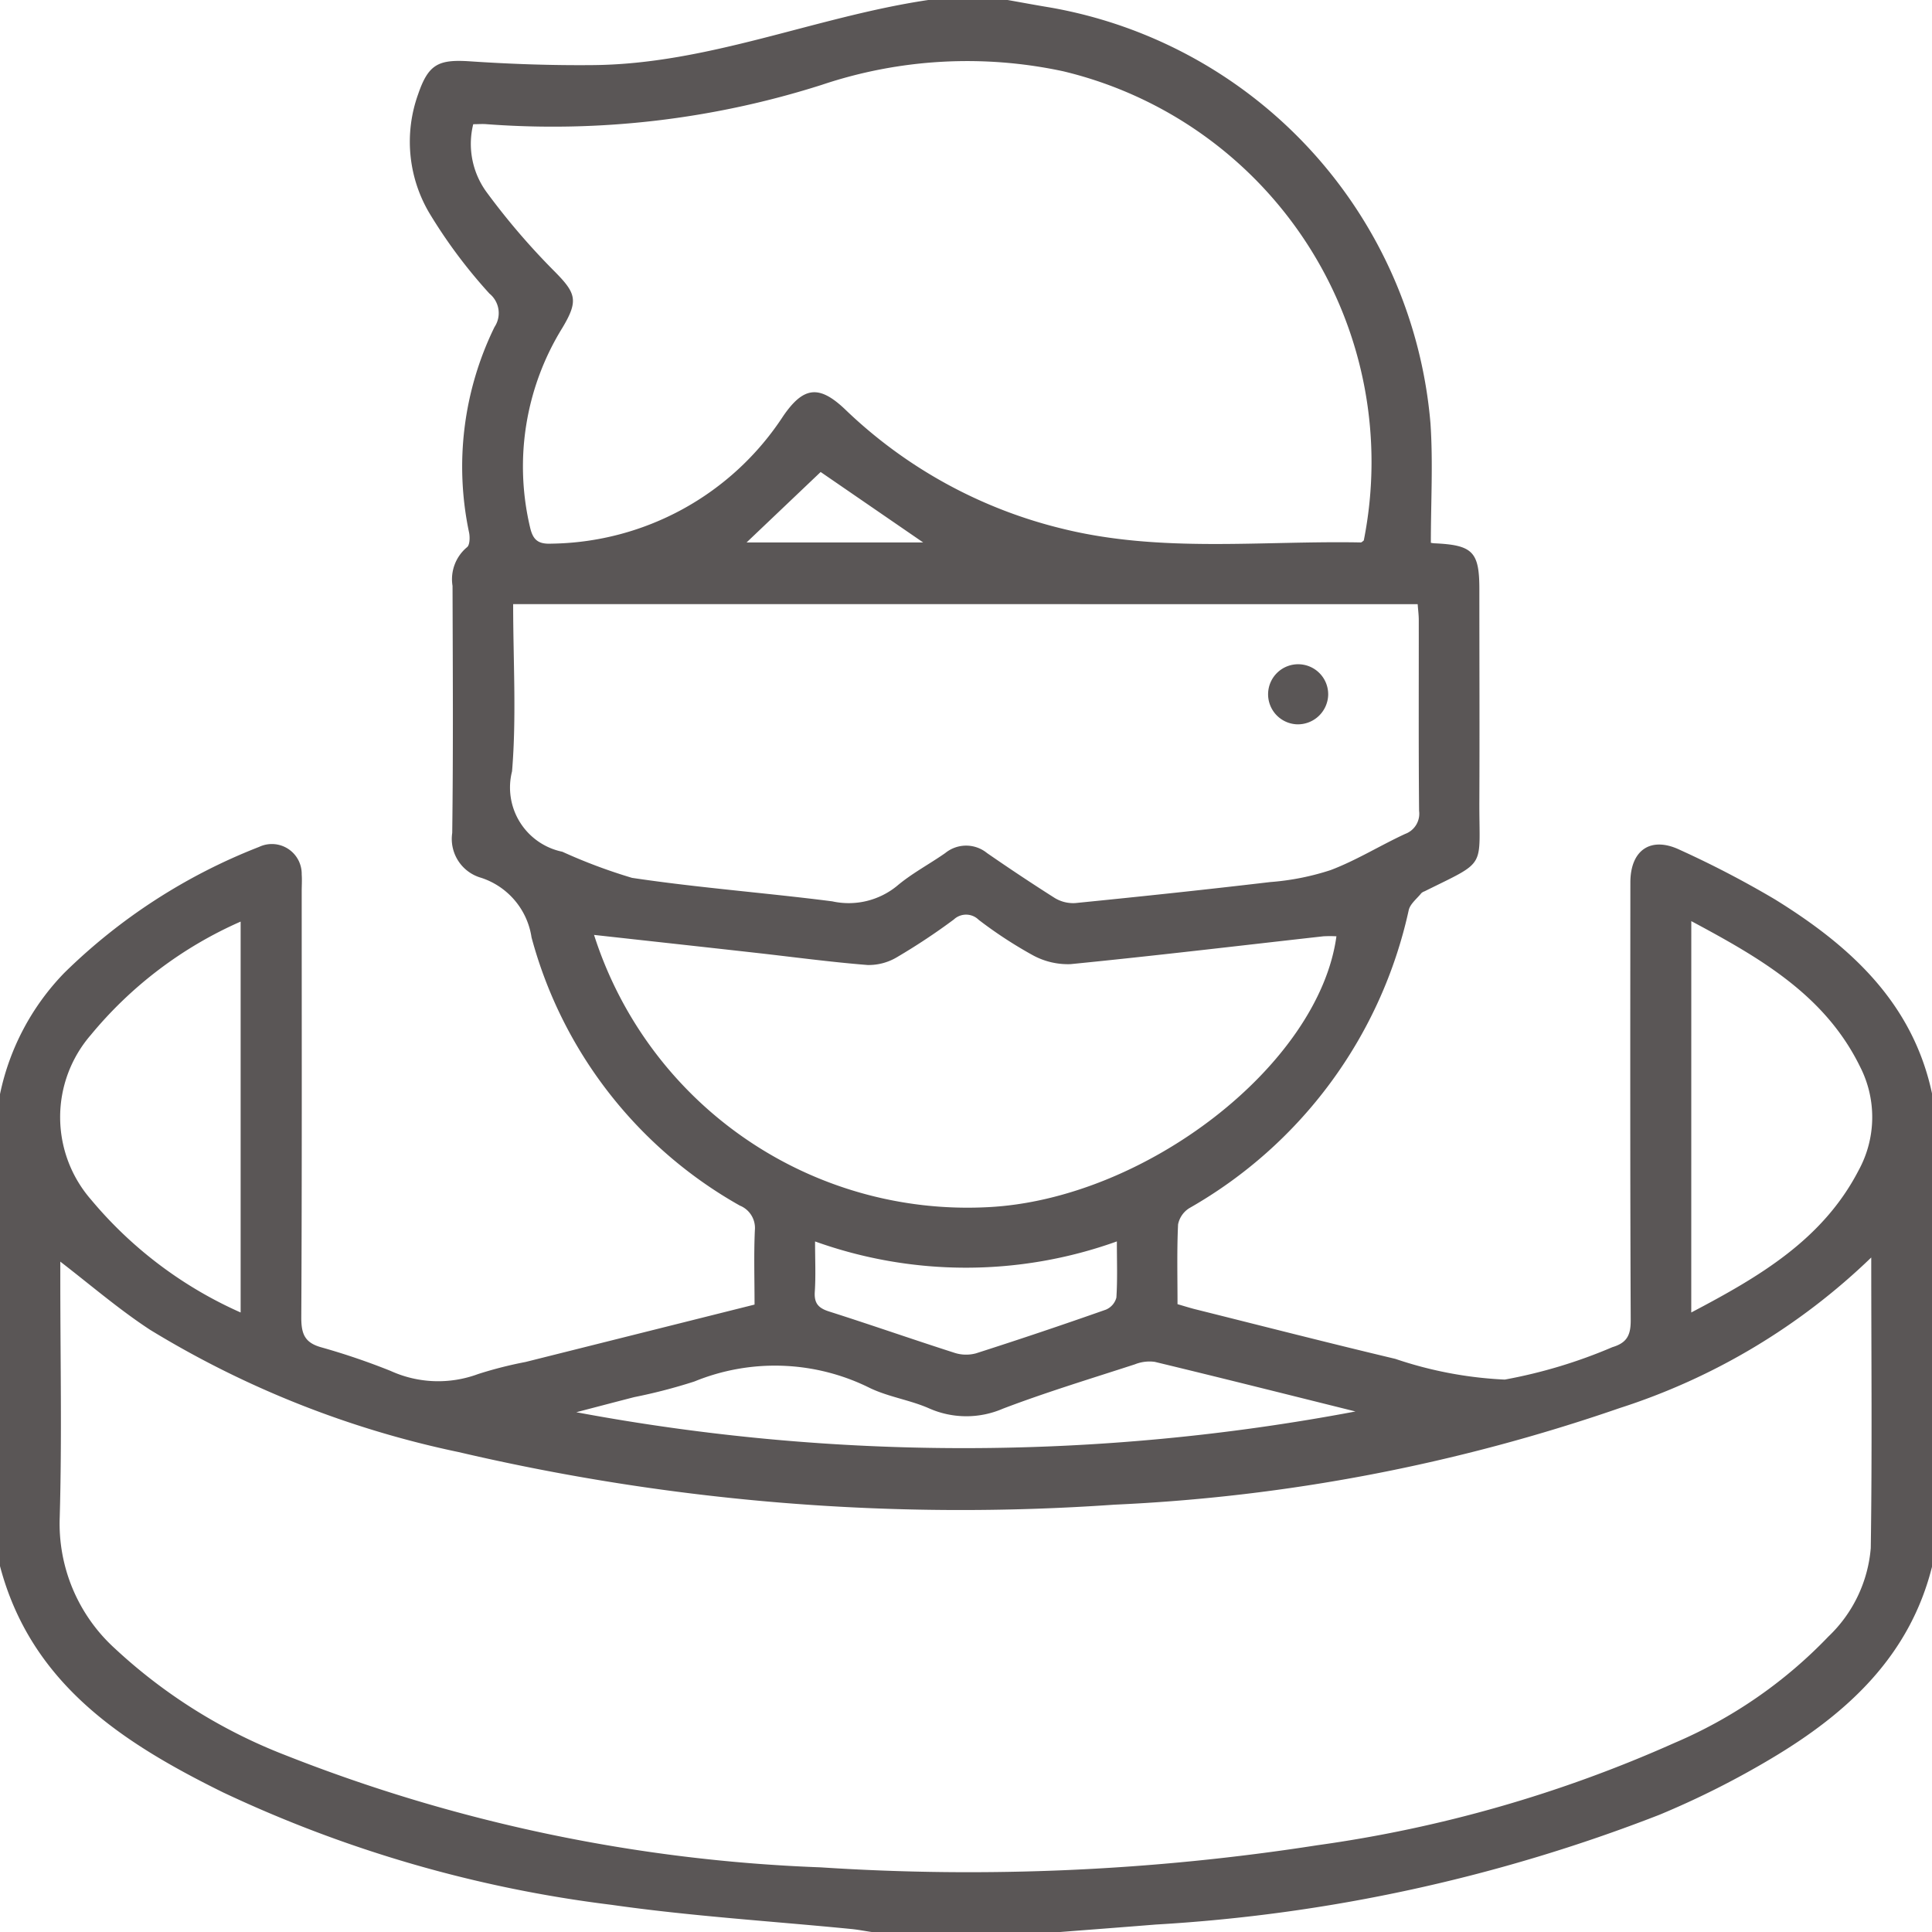 <svg xmlns="http://www.w3.org/2000/svg" xmlns:xlink="http://www.w3.org/1999/xlink" width="56" height="56" viewBox="0 0 56 56">
  <defs>
    <clipPath id="clip-path">
      <rect id="Rectangle_553" data-name="Rectangle 553" width="56" height="56" fill="#5a5656"/>
    </clipPath>
  </defs>
  <g id="Group_1312" data-name="Group 1312" clip-path="url(#clip-path)">
    <path id="Path_2679" data-name="Path 2679" d="M26.907,0h2.3c.409.072.817.149,1.227.216a13.382,13.382,0,0,1,11.03,12.055c.077,1.135.011,2.28.011,3.46-.032-.006.036.014.106.017,1.108.051,1.3.245,1.3,1.331,0,2.041.009,4.082,0,6.123-.011,2.007.254,1.717-1.588,2.633a.269.269,0,0,0-.094.054c-.128.16-.322.308-.365.49a13.18,13.18,0,0,1-6.352,8.635.72.72,0,0,0-.334.477c-.036.762-.016,1.527-.016,2.311.179.052.332.1.488.141,1.942.485,3.88.982,5.827,1.445a11.494,11.494,0,0,0,3.17.6,14.6,14.6,0,0,0,3.12-.94c.426-.127.533-.352.531-.784-.018-4.228-.013-8.456-.01-12.684,0-.943.593-1.348,1.435-.946a28.76,28.76,0,0,1,2.757,1.436c2.173,1.344,4,2.994,4.557,5.651V45.391c-.647,2.609-2.458,4.265-4.648,5.571a25.24,25.24,0,0,1-3.258,1.64A47.856,47.856,0,0,1,33.5,55.784c-.923.075-1.846.144-2.769.216H25.266c-.2-.029-.392-.068-.59-.087-2.316-.228-4.643-.371-6.945-.7a36.951,36.951,0,0,1-11.265-3.26C3.566,50.521.9,48.812,0,45.391V31.719A7.127,7.127,0,0,1,1.864,28.2a16.7,16.7,0,0,1,5.647-3.652.865.865,0,0,1,1.235.8c.012.163,0,.328,0,.492,0,4.118.009,8.236-.012,12.353,0,.472.1.726.577.859a19.873,19.873,0,0,1,2.013.685,3.327,3.327,0,0,0,2.534.091,11.728,11.728,0,0,1,1.374-.35l6.64-1.664c0-.736-.023-1.446.009-2.153a.7.7,0,0,0-.435-.716,12.7,12.7,0,0,1-6.038-7.773,2.151,2.151,0,0,0-1.462-1.729,1.171,1.171,0,0,1-.837-1.3c.031-2.386.016-4.774.009-7.16a1.207,1.207,0,0,1,.419-1.121c.082-.06.088-.288.061-.424a9.209,9.209,0,0,1,.737-5.96.728.728,0,0,0-.146-.967,14.828,14.828,0,0,1-1.752-2.35,4.063,4.063,0,0,1-.316-3.431c.3-.877.593-1.013,1.509-.952,1.179.079,2.364.12,3.546.109C20.537,1.862,23.636.486,26.907,0M54.24,36.449a18.748,18.748,0,0,1-7.293,4.365,51.989,51.989,0,0,1-14.649,2.8,63.915,63.915,0,0,1-19-1.524,28.23,28.23,0,0,1-8.942-3.542c-.9-.588-1.726-1.3-2.607-1.979v.524c0,2.3.049,4.595-.017,6.89a4.887,4.887,0,0,0,1.6,3.8,15.409,15.409,0,0,0,4.924,3.085,46.925,46.925,0,0,0,15.532,3.258,65.624,65.624,0,0,0,14.39-.64,38.3,38.3,0,0,0,10.357-2.966A13.484,13.484,0,0,0,53,47.434a3.985,3.985,0,0,0,1.226-2.562c.042-2.768.014-5.537.014-8.423M13.718,3.6a2.371,2.371,0,0,0,.373,1.95,20.243,20.243,0,0,0,1.976,2.309c.631.637.709.849.239,1.637a7.637,7.637,0,0,0-.943,5.78c.083.369.229.5.621.482A8.148,8.148,0,0,0,22.7,12.064c.589-.859,1.041-.916,1.795-.2a13.749,13.749,0,0,0,6.293,3.459c2.857.708,5.766.345,8.655.4.029,0,.059-.036.088-.057a11.645,11.645,0,0,0-8.712-13.6,13.244,13.244,0,0,0-7,.394A25.681,25.681,0,0,1,14.11,3.6c-.123-.011-.247,0-.392,0m1.157,13.911c0,1.649.1,3.257-.032,4.846A1.9,1.9,0,0,0,16.3,24.688a15.751,15.751,0,0,0,2.02.757c1.926.289,3.873.433,5.805.681A2.213,2.213,0,0,0,26,25.68c.428-.363.936-.629,1.4-.954a.958.958,0,0,1,1.21,0c.644.445,1.3.882,1.959,1.3a1.027,1.027,0,0,0,.6.15c1.885-.188,3.768-.387,5.649-.609a7.424,7.424,0,0,0,1.752-.347c.745-.282,1.433-.712,2.159-1.048a.624.624,0,0,0,.405-.67c-.017-1.841-.007-3.682-.009-5.522,0-.155-.021-.31-.032-.468ZM17.22,27.1a11.365,11.365,0,0,0,11.4,7.891c4.57-.219,9.609-4.125,10.118-7.852a3.466,3.466,0,0,0-.378,0c-2.442.273-4.882.565-7.327.807a2.119,2.119,0,0,1-1.113-.268,12.528,12.528,0,0,1-1.551-1.016.519.519,0,0,0-.721-.01,18.293,18.293,0,0,1-1.637,1.086,1.6,1.6,0,0,1-.863.233c-1.088-.086-2.171-.234-3.257-.355-1.535-.172-3.071-.34-4.67-.517M6.976,38.038V26.713A11.764,11.764,0,0,0,2.632,30a3.638,3.638,0,0,0,.008,4.772,11.946,11.946,0,0,0,4.336,3.271m42.047,0c1.965-1.033,3.809-2.107,4.851-4.12a3.209,3.209,0,0,0,.044-3c-1.018-2.082-2.905-3.159-4.894-4.224ZM39.29,40.912c-1.939-.482-3.876-.97-5.818-1.438a1.139,1.139,0,0,0-.576.072c-1.279.416-2.569.807-3.825,1.285a2.669,2.669,0,0,1-2.15-.013c-.547-.239-1.163-.327-1.7-.583a6.165,6.165,0,0,0-5.093-.192,15.727,15.727,0,0,1-1.741.453c-.561.144-1.121.292-1.682.438a61.136,61.136,0,0,0,22.585-.022M23.626,35.983c0,.524.023.995-.008,1.461-.022.338.109.474.42.572,1.211.385,2.41.805,3.62,1.193a1.1,1.1,0,0,0,.63.019q1.893-.606,3.767-1.267a.522.522,0,0,0,.305-.35c.034-.522.014-1.048.014-1.628a12.945,12.945,0,0,1-8.75,0m3.135-20.26-2.971-2.042-2.147,2.042Z" transform="translate(-0.001)" fill="#5a5656"/>
    <path id="Path_2680" data-name="Path 2680" d="M252.874,133.768a.871.871,0,1,1,.9-.845.88.88,0,0,1-.9.845" transform="translate(-215.276 -112.773)" fill="#5a5656"/>
  </g>
</svg>
